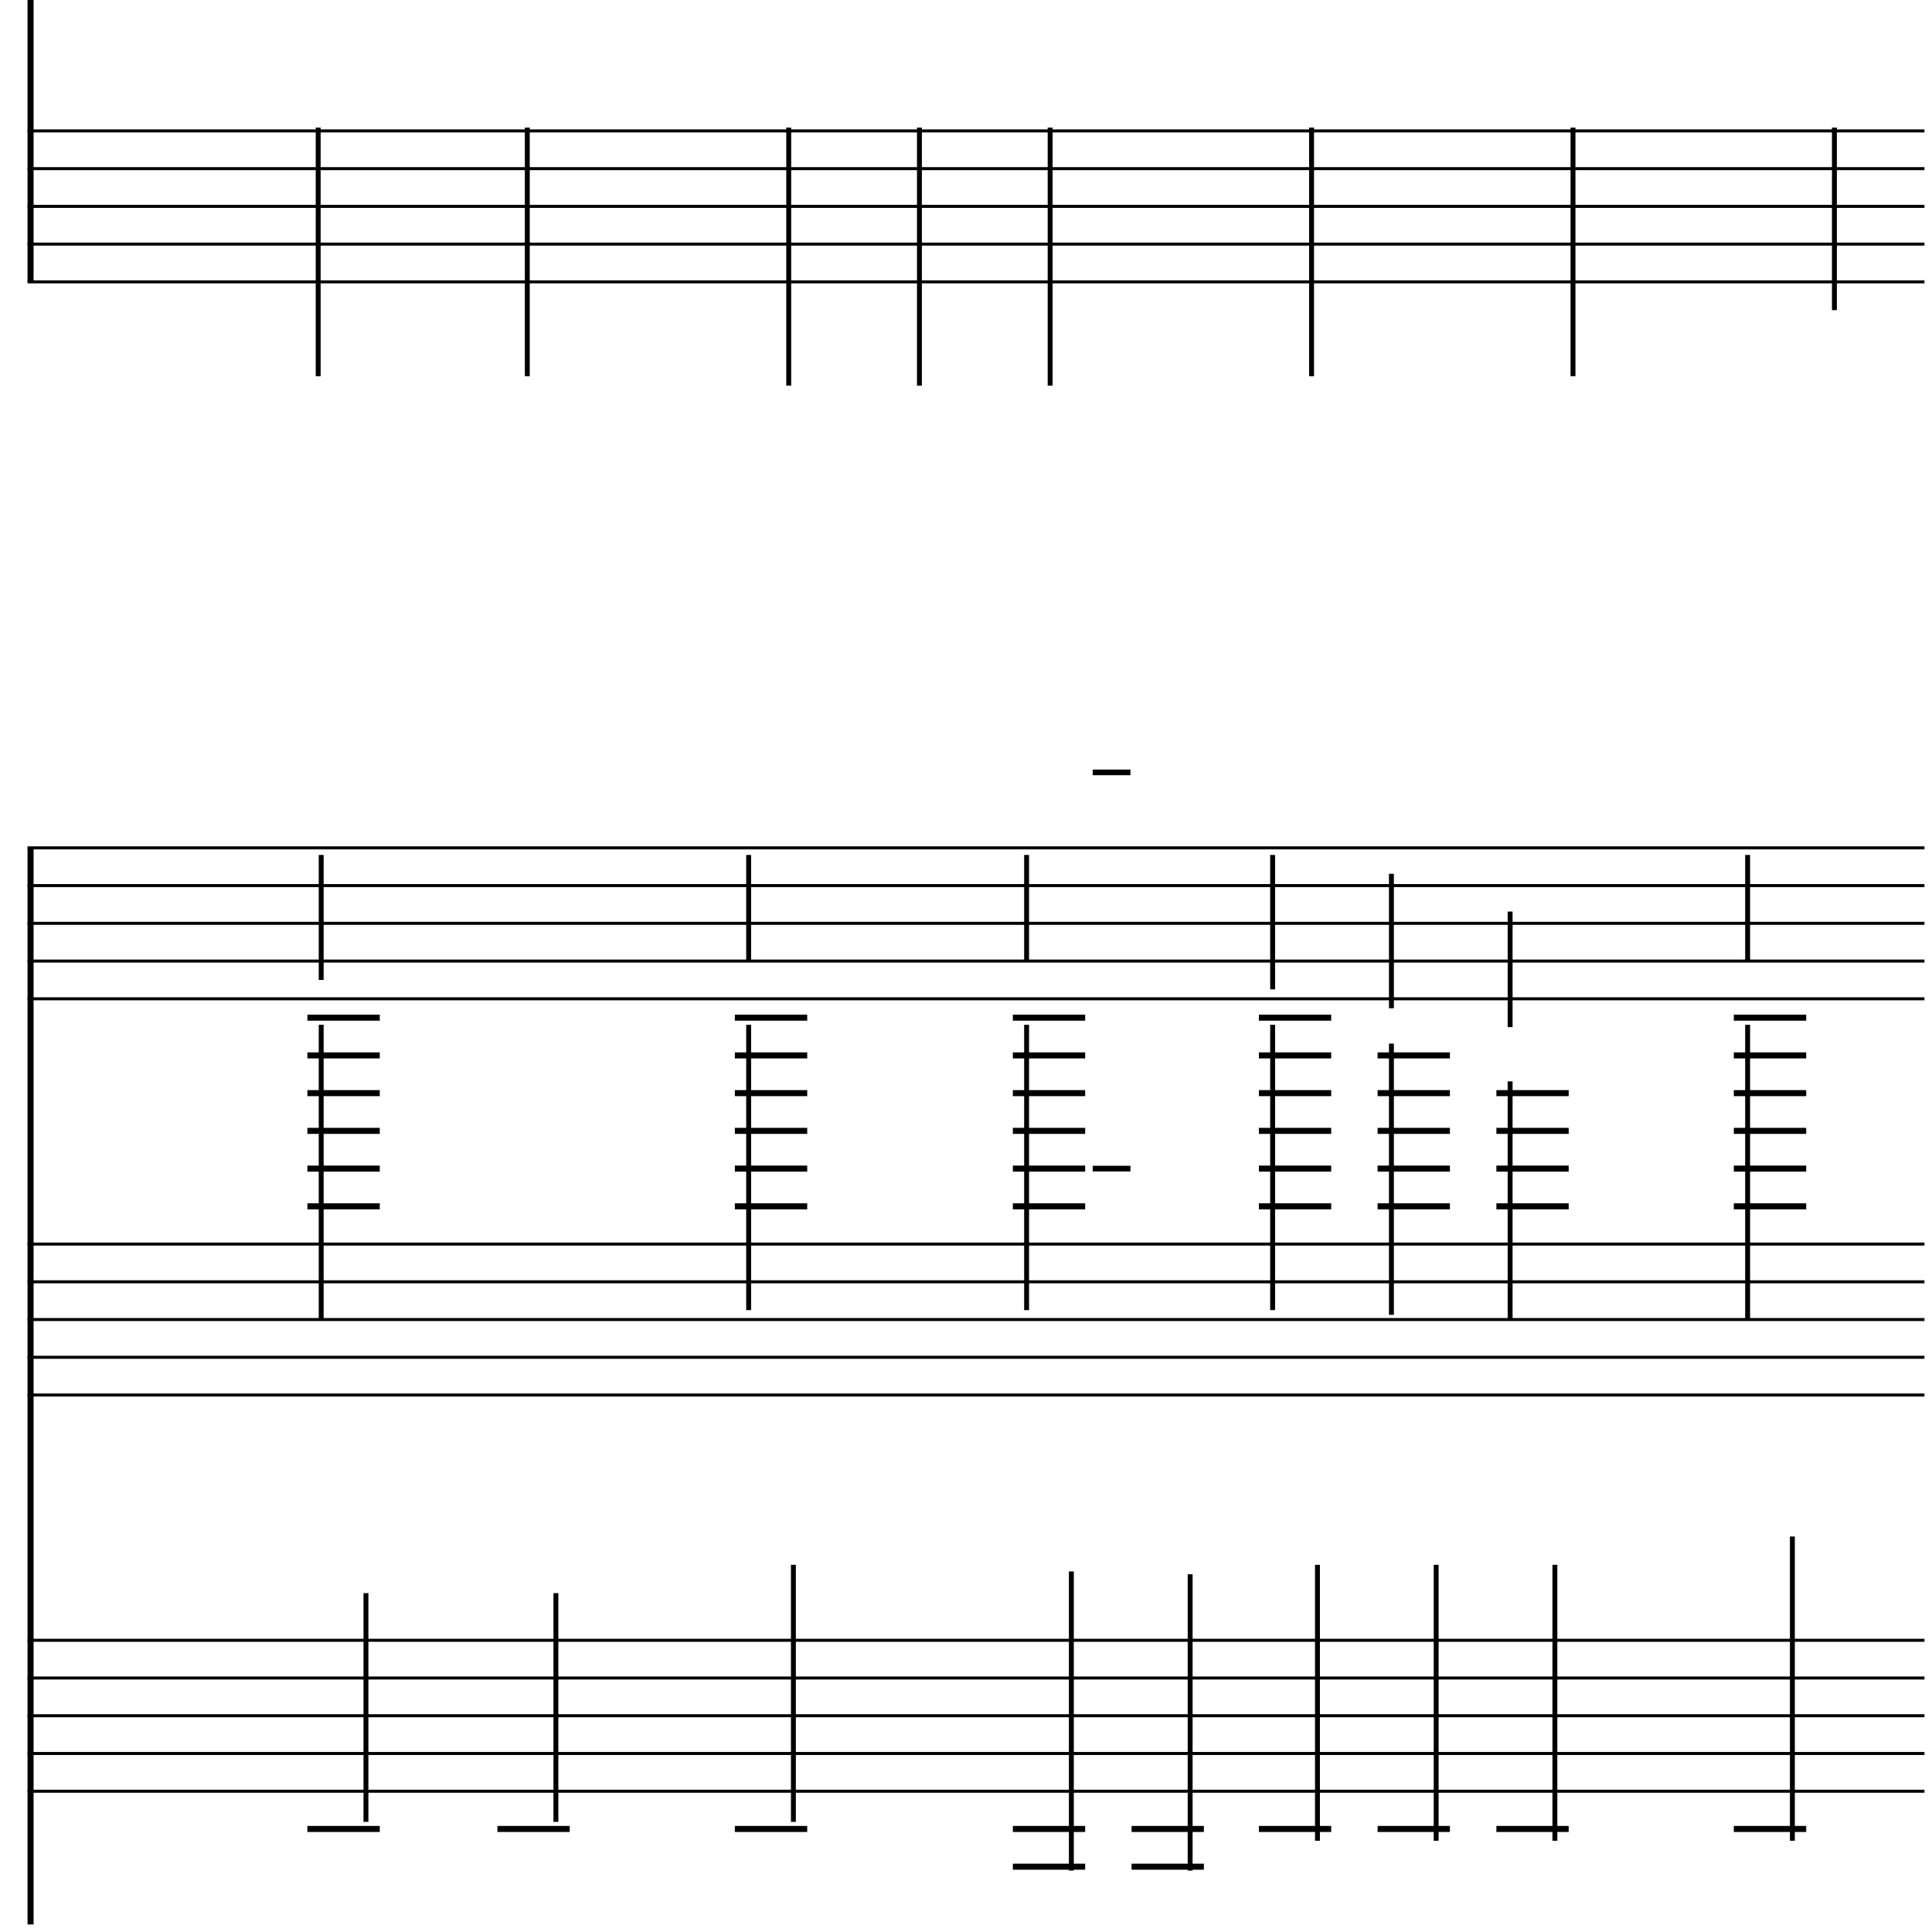 <?xml version="1.0" encoding="UTF-8" standalone="yes"?>
<svg width="256.0px" height="256.0px" xmlns="http://www.w3.org/2000/svg" xmlns:xlink="http://www.w3.org/1999/xlink" version="1.2" baseProfile="tiny">
<polyline points="3.65,17.346 255.0,17.346" fill="none" stroke="#000000" stroke-width="0.40" />
<polyline points="3.65,22.346 255.0,22.346" fill="none" stroke="#000000" stroke-width="0.40" />
<polyline points="3.65,27.346 255.0,27.346" fill="none" stroke="#000000" stroke-width="0.40" />
<polyline points="3.65,32.346 255.0,32.346" fill="none" stroke="#000000" stroke-width="0.40" />
<polyline points="3.65,37.346 255.0,37.346" fill="none" stroke="#000000" stroke-width="0.40" />
<polyline points="3.65,112.346 255.0,112.346" fill="none" stroke="#000000" stroke-width="0.40" />
<polyline points="3.65,117.346 255.0,117.346" fill="none" stroke="#000000" stroke-width="0.40" />
<polyline points="3.65,122.346 255.0,122.346" fill="none" stroke="#000000" stroke-width="0.40" />
<polyline points="3.65,127.346 255.0,127.346" fill="none" stroke="#000000" stroke-width="0.40" />
<polyline points="3.65,132.346 255.0,132.346" fill="none" stroke="#000000" stroke-width="0.40" />
<polyline points="3.65,164.846 255.0,164.846" fill="none" stroke="#000000" stroke-width="0.40" />
<polyline points="3.65,169.846 255.0,169.846" fill="none" stroke="#000000" stroke-width="0.40" />
<polyline points="3.65,174.846 255.0,174.846" fill="none" stroke="#000000" stroke-width="0.40" />
<polyline points="3.65,179.846 255.0,179.846" fill="none" stroke="#000000" stroke-width="0.40" />
<polyline points="3.65,184.846 255.0,184.846" fill="none" stroke="#000000" stroke-width="0.40" />
<polyline points="3.65,217.346 255.0,217.346" fill="none" stroke="#000000" stroke-width="0.40" />
<polyline points="3.65,222.346 255.0,222.346" fill="none" stroke="#000000" stroke-width="0.40" />
<polyline points="3.65,227.346 255.0,227.346" fill="none" stroke="#000000" stroke-width="0.40" />
<polyline points="3.65,232.346 255.0,232.346" fill="none" stroke="#000000" stroke-width="0.40" />
<polyline points="3.65,237.346 255.0,237.346" fill="none" stroke="#000000" stroke-width="0.40" />
<polyline points="4.05,112.346 4.05,255.0" fill="" stroke="#000000" stroke-width="0.80" />
<polyline points="4.05,0.0 4.05,37.346" fill="" stroke="#000000" stroke-width="0.80" />
<polyline points="237.5,243.907 237.5,203.596" fill="" stroke="#000000" stroke-width="0.65" />
<polyline points="231.57,135.786 231.57,174.846" fill="" stroke="#000000" stroke-width="0.65" />
<polyline points="231.57,113.286 231.57,127.346" fill="" stroke="#000000" stroke-width="0.65" />
<polyline points="206.03,243.907 206.03,207.346" fill="" stroke="#000000" stroke-width="0.65" />
<polyline points="200.1,143.286 200.1,174.846" fill="" stroke="#000000" stroke-width="0.65" />
<polyline points="200.1,120.786 200.1,136.096" fill="" stroke="#000000" stroke-width="0.65" />
<polyline points="190.3,243.907 190.3,207.346" fill="" stroke="#000000" stroke-width="0.65" />
<polyline points="184.37,138.286 184.37,174.221" fill="" stroke="#000000" stroke-width="0.65" />
<polyline points="184.37,115.786 184.37,133.596" fill="" stroke="#000000" stroke-width="0.65" />
<polyline points="174.57,243.907 174.57,207.346" fill="" stroke="#000000" stroke-width="0.65" />
<polyline points="168.63,135.786 168.63,173.596" fill="" stroke="#000000" stroke-width="0.65" />
<polyline points="168.63,113.286 168.63,131.096" fill="" stroke="#000000" stroke-width="0.65" />
<polyline points="157.7,247.862 157.7,208.596" fill="" stroke="#000000" stroke-width="0.65" />
<polyline points="141.96,247.862 141.96,208.222" fill="" stroke="#000000" stroke-width="0.65" />
<polyline points="136.03,135.786 136.03,173.596" fill="" stroke="#000000" stroke-width="0.65" />
<polyline points="136.03,113.286 136.03,127.346" fill="" stroke="#000000" stroke-width="0.65" />
<polyline points="105.13,241.407 105.13,207.346" fill="" stroke="#000000" stroke-width="0.65" />
<polyline points="99.2,135.786 99.2,173.596" fill="" stroke="#000000" stroke-width="0.65" />
<polyline points="99.2,113.286 99.2,127.346" fill="" stroke="#000000" stroke-width="0.65" />
<polyline points="73.66,241.407 73.66,211.096" fill="" stroke="#000000" stroke-width="0.65" />
<polyline points="48.49,241.407 48.49,211.096" fill="" stroke="#000000" stroke-width="0.65" />
<polyline points="42.56,135.786 42.56,174.846" fill="" stroke="#000000" stroke-width="0.65" />
<polyline points="42.56,113.286 42.56,129.846" fill="" stroke="#000000" stroke-width="0.65" />
<polyline points="243.07,16.91 243.07,41.096" fill="" stroke="#000000" stroke-width="0.65" />
<polyline points="208.43,16.91 208.43,49.846" fill="" stroke="#000000" stroke-width="0.65" />
<polyline points="173.79,16.91 173.79,49.846" fill="" stroke="#000000" stroke-width="0.65" />
<polyline points="139.15,16.91 139.15,51.096" fill="" stroke="#000000" stroke-width="0.65" />
<polyline points="121.83,16.91 121.83,51.096" fill="" stroke="#000000" stroke-width="0.65" />
<polyline points="104.51,16.91 104.51,51.096" fill="" stroke="#000000" stroke-width="0.65" />
<polyline points="69.87,16.91 69.87,49.846" fill="" stroke="#000000" stroke-width="0.65" />
<polyline points="42.16,16.91 42.16,49.846" fill="" stroke="#000000" stroke-width="0.65" />
<polyline points="229.74,242.346 239.33,242.346" fill="" stroke="#000000" stroke-width="0.80" />
<polyline points="229.74,134.846 239.33,134.846" fill="" stroke="#000000" stroke-width="0.80" />
<polyline points="229.74,139.846 239.33,139.846" fill="" stroke="#000000" stroke-width="0.80" />
<polyline points="229.74,144.846 239.33,144.846" fill="" stroke="#000000" stroke-width="0.80" />
<polyline points="229.74,149.846 239.33,149.846" fill="" stroke="#000000" stroke-width="0.80" />
<polyline points="229.74,154.846 239.33,154.846" fill="" stroke="#000000" stroke-width="0.80" />
<polyline points="229.74,159.846 239.33,159.846" fill="" stroke="#000000" stroke-width="0.80" />
<polyline points="198.28,242.346 207.86,242.346" fill="" stroke="#000000" stroke-width="0.80" />
<polyline points="198.28,144.846 207.86,144.846" fill="" stroke="#000000" stroke-width="0.80" />
<polyline points="198.28,149.846 207.86,149.846" fill="" stroke="#000000" stroke-width="0.80" />
<polyline points="198.28,154.846 207.86,154.846" fill="" stroke="#000000" stroke-width="0.80" />
<polyline points="198.28,159.846 207.86,159.846" fill="" stroke="#000000" stroke-width="0.80" />
<polyline points="182.54,242.346 192.12,242.346" fill="" stroke="#000000" stroke-width="0.80" />
<polyline points="182.54,139.846 192.12,139.846" fill="" stroke="#000000" stroke-width="0.80" />
<polyline points="182.54,144.846 192.12,144.846" fill="" stroke="#000000" stroke-width="0.80" />
<polyline points="182.54,149.846 192.12,149.846" fill="" stroke="#000000" stroke-width="0.80" />
<polyline points="182.54,154.846 192.12,154.846" fill="" stroke="#000000" stroke-width="0.80" />
<polyline points="182.54,159.846 192.12,159.846" fill="" stroke="#000000" stroke-width="0.80" />
<polyline points="166.81,242.346 176.39,242.346" fill="" stroke="#000000" stroke-width="0.80" />
<polyline points="166.81,134.846 176.39,134.846" fill="" stroke="#000000" stroke-width="0.80" />
<polyline points="166.81,139.846 176.39,139.846" fill="" stroke="#000000" stroke-width="0.80" />
<polyline points="166.81,144.846 176.39,144.846" fill="" stroke="#000000" stroke-width="0.80" />
<polyline points="166.81,149.846 176.39,149.846" fill="" stroke="#000000" stroke-width="0.80" />
<polyline points="166.81,154.846 176.39,154.846" fill="" stroke="#000000" stroke-width="0.80" />
<polyline points="166.81,159.846 176.39,159.846" fill="" stroke="#000000" stroke-width="0.80" />
<polyline points="149.94,242.346 159.52,242.346" fill="" stroke="#000000" stroke-width="0.80" />
<polyline points="149.94,247.346 159.52,247.346" fill="" stroke="#000000" stroke-width="0.80" />
<polyline points="134.21,242.346 143.79,242.346" fill="" stroke="#000000" stroke-width="0.80" />
<polyline points="134.21,247.346 143.79,247.346" fill="" stroke="#000000" stroke-width="0.80" />
<polyline points="134.21,134.846 143.79,134.846" fill="" stroke="#000000" stroke-width="0.80" />
<polyline points="134.21,139.846 143.79,139.846" fill="" stroke="#000000" stroke-width="0.80" />
<polyline points="134.21,144.846 143.79,144.846" fill="" stroke="#000000" stroke-width="0.80" />
<polyline points="134.21,149.846 143.79,149.846" fill="" stroke="#000000" stroke-width="0.80" />
<polyline points="134.21,154.846 143.79,154.846" fill="" stroke="#000000" stroke-width="0.80" />
<polyline points="134.21,159.846 143.79,159.846" fill="" stroke="#000000" stroke-width="0.80" />
<polyline points="97.37,242.346 106.96,242.346" fill="" stroke="#000000" stroke-width="0.80" />
<polyline points="97.37,134.846 106.96,134.846" fill="" stroke="#000000" stroke-width="0.80" />
<polyline points="97.37,139.846 106.96,139.846" fill="" stroke="#000000" stroke-width="0.80" />
<polyline points="97.37,144.846 106.96,144.846" fill="" stroke="#000000" stroke-width="0.80" />
<polyline points="97.37,149.846 106.96,149.846" fill="" stroke="#000000" stroke-width="0.80" />
<polyline points="97.37,154.846 106.96,154.846" fill="" stroke="#000000" stroke-width="0.80" />
<polyline points="97.37,159.846 106.96,159.846" fill="" stroke="#000000" stroke-width="0.80" />
<polyline points="65.91,242.346 75.49,242.346" fill="" stroke="#000000" stroke-width="0.80" />
<polyline points="40.73,242.346 50.32,242.346" fill="" stroke="#000000" stroke-width="0.80" />
<polyline points="40.73,134.846 50.32,134.846" fill="" stroke="#000000" stroke-width="0.80" />
<polyline points="40.73,139.846 50.32,139.846" fill="" stroke="#000000" stroke-width="0.80" />
<polyline points="40.73,144.846 50.32,144.846" fill="" stroke="#000000" stroke-width="0.80" />
<polyline points="40.73,149.846 50.32,149.846" fill="" stroke="#000000" stroke-width="0.80" />
<polyline points="40.73,154.846 50.32,154.846" fill="" stroke="#000000" stroke-width="0.80" />
<polyline points="40.73,159.846 50.32,159.846" fill="" stroke="#000000" stroke-width="0.80" />
<polyline points="144.79,154.846 149.79,154.846" fill="" stroke="#000000" stroke-width="0.75" />
<polyline points="144.79,102.346 149.79,102.346" fill="" stroke="#000000" stroke-width="0.75" />
</svg>
